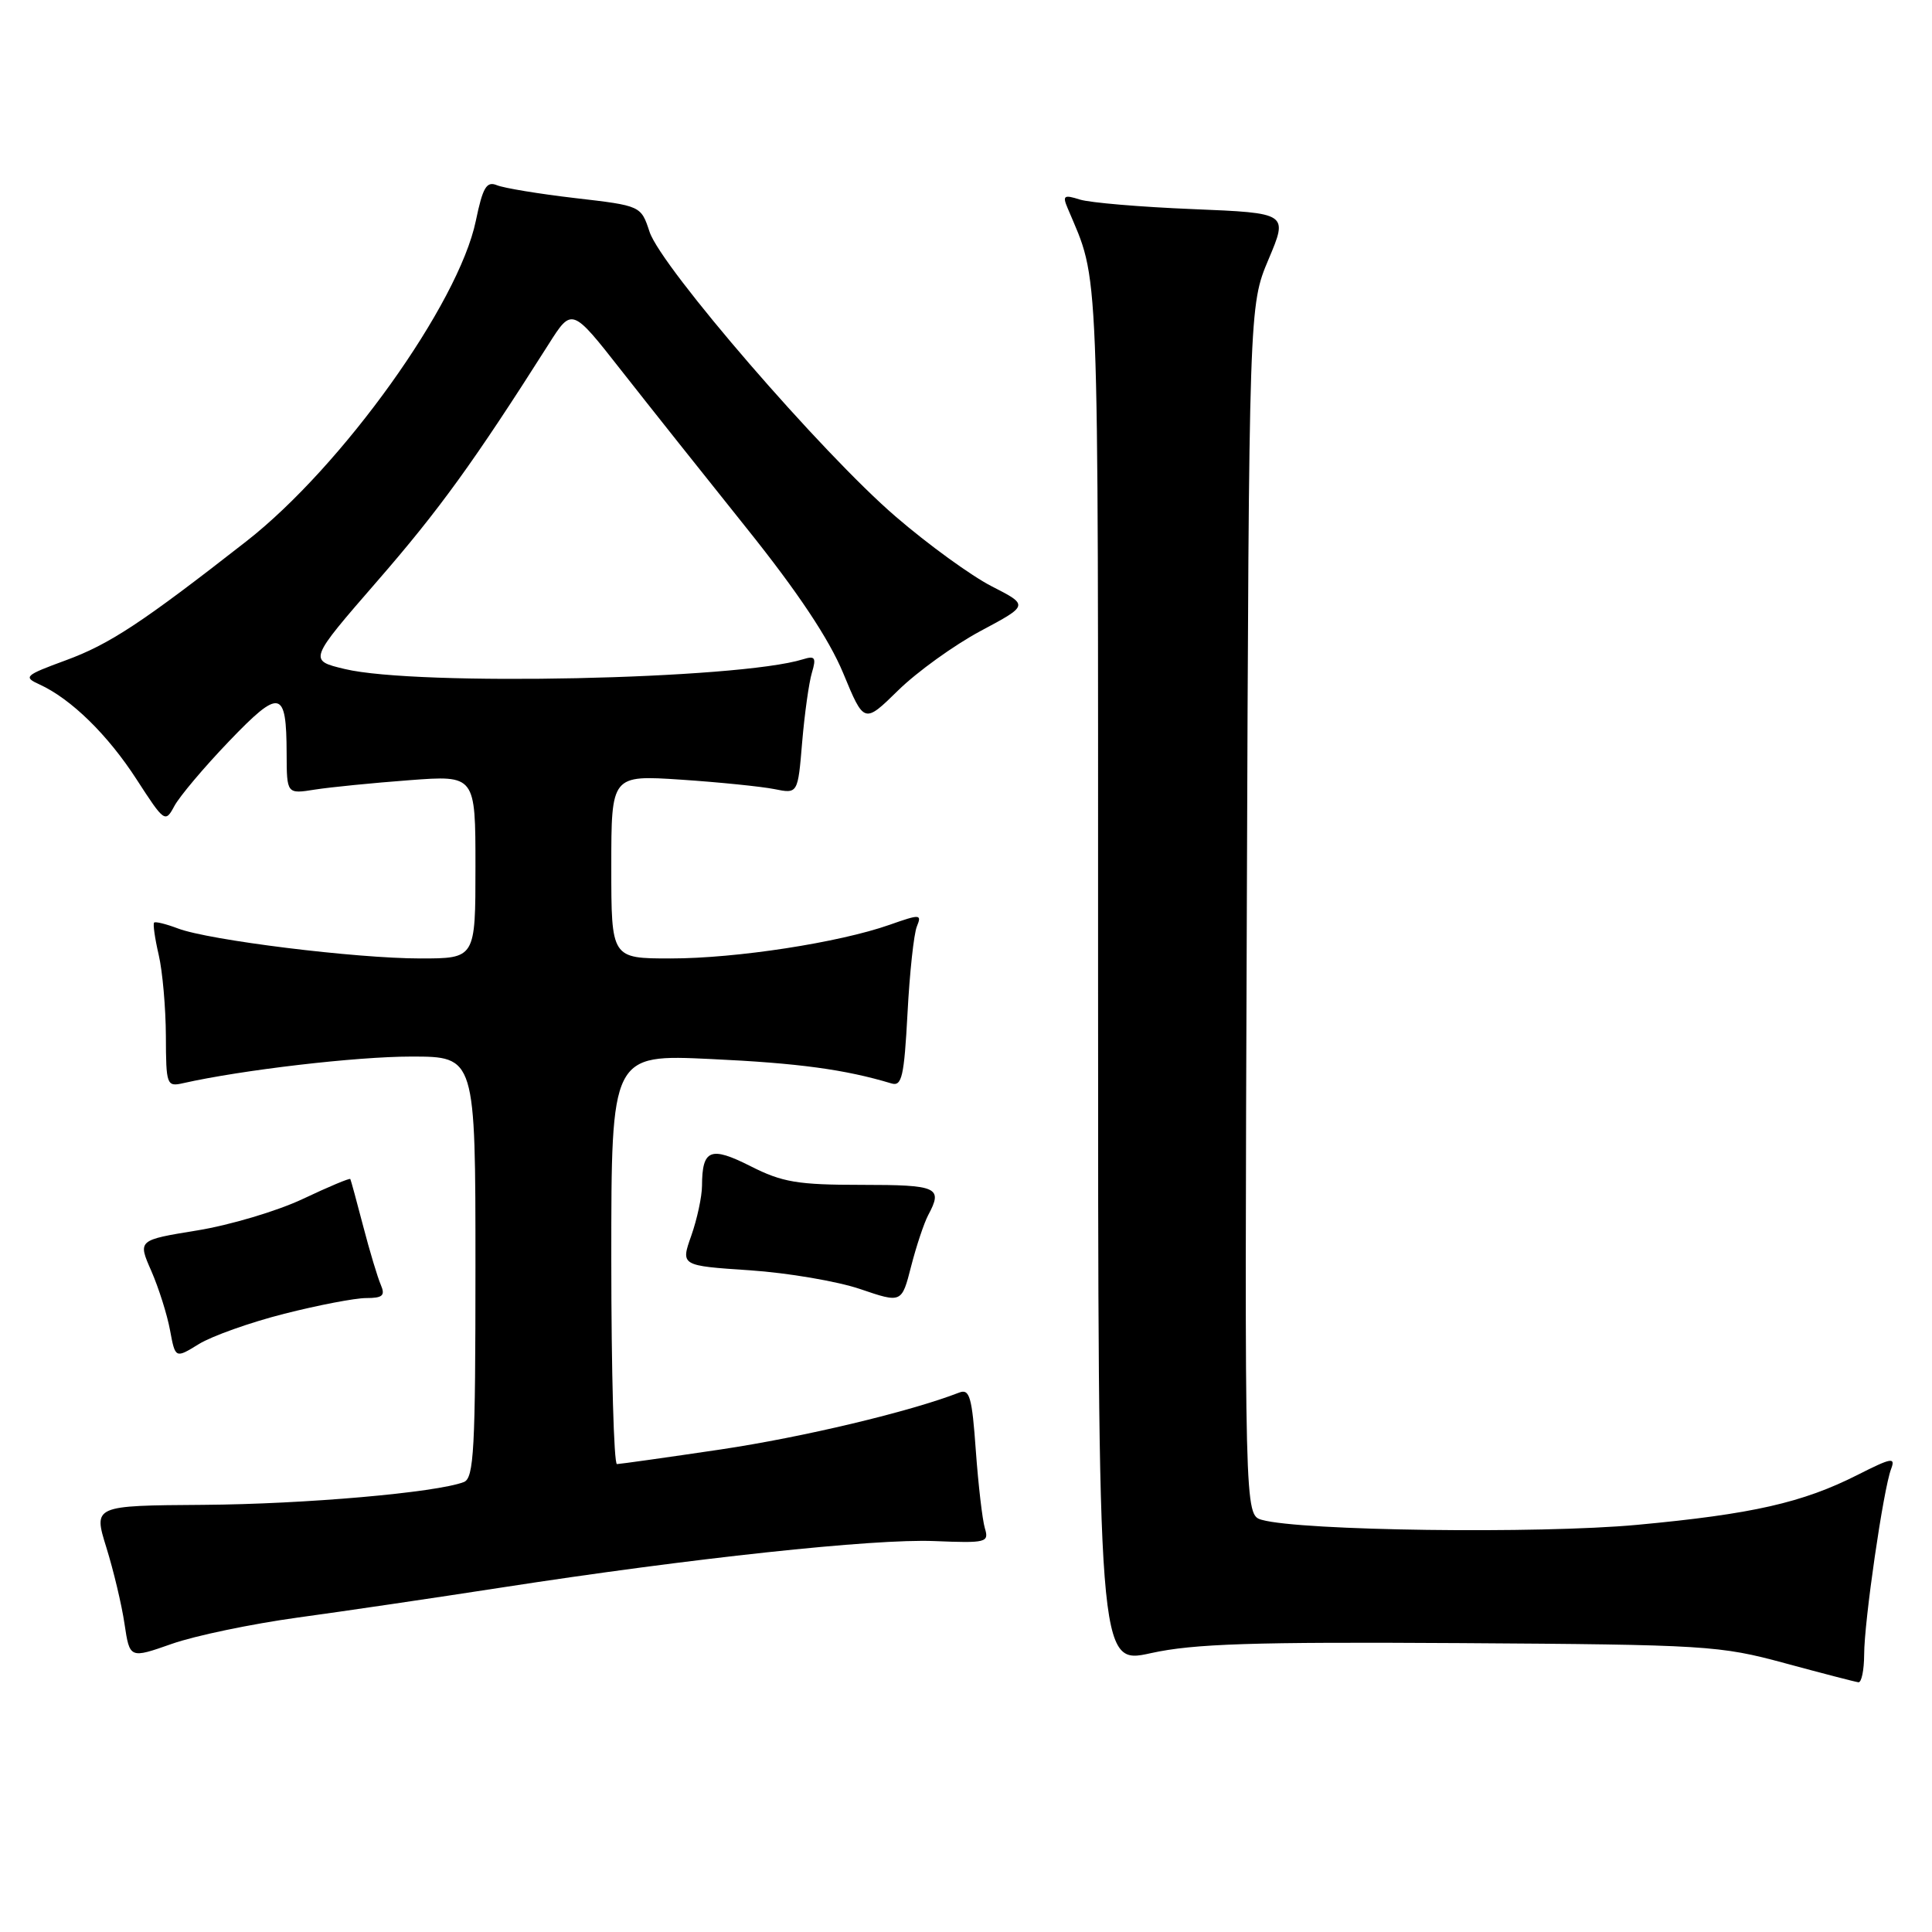 <?xml version="1.0" encoding="UTF-8" standalone="no"?>
<!DOCTYPE svg PUBLIC "-//W3C//DTD SVG 1.1//EN" "http://www.w3.org/Graphics/SVG/1.1/DTD/svg11.dtd" >
<svg xmlns="http://www.w3.org/2000/svg" xmlns:xlink="http://www.w3.org/1999/xlink" version="1.1" viewBox="0 0 256 256">
 <g >
 <path fill="currentColor"
d=" M 247.01 219.25 C 247.01 214.85 249.56 197.30 250.58 194.65 C 251.19 193.05 250.64 193.15 246.16 195.42 C 238.85 199.12 232.20 200.63 216.92 202.05 C 203.85 203.26 172.35 202.84 167.21 201.39 C 164.91 200.74 164.91 200.74 165.21 120.62 C 165.50 40.50 165.50 40.50 168.09 34.36 C 170.68 28.23 170.68 28.23 158.09 27.71 C 151.16 27.43 144.41 26.86 143.08 26.44 C 140.97 25.77 140.76 25.92 141.47 27.59 C 145.71 37.69 145.50 32.34 145.50 129.05 C 145.50 220.60 145.50 220.60 152.50 219.05 C 158.17 217.80 165.96 217.55 193.50 217.72 C 226.08 217.93 227.88 218.04 236.50 220.38 C 241.45 221.72 245.84 222.86 246.25 222.91 C 246.66 222.96 247.00 221.31 247.01 219.25 Z  M 39.42 214.34 C 45.51 213.51 57.70 211.71 66.50 210.35 C 91.60 206.47 115.83 203.87 123.80 204.20 C 130.71 204.48 131.07 204.39 130.50 202.50 C 130.17 201.40 129.63 196.76 129.30 192.20 C 128.80 185.12 128.48 183.99 127.11 184.52 C 120.53 187.07 106.42 190.43 95.50 192.06 C 88.35 193.12 82.16 193.99 81.75 194.00 C 81.34 194.00 81.00 181.78 81.00 166.85 C 81.00 139.70 81.00 139.70 94.25 140.33 C 105.82 140.87 111.97 141.71 118.12 143.56 C 119.50 143.98 119.80 142.67 120.25 134.27 C 120.53 128.90 121.09 123.72 121.49 122.76 C 122.16 121.12 121.94 121.11 117.88 122.54 C 111.18 124.90 97.55 127.00 88.87 127.00 C 81.00 127.00 81.00 127.00 81.00 114.85 C 81.00 102.70 81.00 102.70 90.25 103.31 C 95.34 103.65 100.90 104.22 102.61 104.56 C 105.72 105.19 105.72 105.19 106.29 98.35 C 106.61 94.58 107.19 90.44 107.58 89.14 C 108.18 87.13 108.00 86.86 106.40 87.36 C 97.84 90.03 55.22 90.94 45.69 88.65 C 40.87 87.50 40.87 87.50 49.99 77.00 C 58.19 67.57 62.80 61.20 72.69 45.62 C 75.78 40.74 75.78 40.74 82.35 49.12 C 85.97 53.73 93.43 63.12 98.94 70.00 C 105.72 78.46 109.85 84.67 111.73 89.20 C 114.50 95.90 114.50 95.90 119.02 91.47 C 121.51 89.03 126.42 85.49 129.93 83.61 C 136.32 80.20 136.32 80.20 131.41 77.69 C 128.71 76.31 122.97 72.15 118.67 68.44 C 108.95 60.09 87.62 35.40 86.07 30.72 C 84.93 27.26 84.93 27.26 76.22 26.25 C 71.42 25.69 66.75 24.92 65.84 24.54 C 64.47 23.98 63.97 24.82 63.05 29.26 C 60.77 40.26 45.34 61.80 32.65 71.72 C 18.82 82.53 14.51 85.37 8.70 87.50 C 3.29 89.49 3.05 89.70 5.23 90.69 C 9.41 92.60 14.28 97.36 18.11 103.29 C 21.78 108.96 21.90 109.05 23.10 106.81 C 23.78 105.54 27.03 101.68 30.34 98.23 C 37.12 91.16 37.96 91.34 37.98 99.86 C 38.00 105.22 38.00 105.22 41.75 104.62 C 43.81 104.30 49.44 103.74 54.25 103.38 C 63.00 102.72 63.00 102.72 63.00 114.86 C 63.00 127.00 63.00 127.00 55.69 127.00 C 47.17 127.00 27.67 124.59 23.56 123.02 C 22.00 122.43 20.58 122.08 20.42 122.25 C 20.25 122.42 20.52 124.34 21.03 126.53 C 21.54 128.71 21.96 133.55 21.98 137.27 C 22.00 143.77 22.09 144.02 24.25 143.53 C 32.05 141.77 47.23 140.00 54.49 140.00 C 63.00 140.00 63.00 140.00 63.00 167.89 C 63.00 192.10 62.80 195.86 61.46 196.38 C 57.80 197.78 40.39 199.31 26.94 199.40 C 12.37 199.50 12.37 199.50 14.09 205.04 C 15.04 208.09 16.13 212.65 16.50 215.18 C 17.19 219.78 17.19 219.78 22.77 217.82 C 25.83 216.74 33.33 215.18 39.42 214.34 Z  M 37.67 174.08 C 42.16 172.94 47.04 172.00 48.52 172.00 C 50.71 172.00 51.07 171.67 50.46 170.25 C 50.04 169.29 48.99 165.80 48.13 162.50 C 47.27 159.20 46.50 156.38 46.42 156.23 C 46.35 156.07 43.52 157.26 40.14 158.86 C 36.76 160.46 30.45 162.34 26.12 163.04 C 18.25 164.32 18.25 164.32 20.05 168.41 C 21.03 170.66 22.15 174.19 22.53 176.26 C 23.23 180.02 23.23 180.02 26.36 178.09 C 28.09 177.03 33.17 175.22 37.67 174.08 Z  M 122.99 161.01 C 124.97 157.32 124.26 157.00 114.17 157.00 C 105.70 157.00 103.66 156.66 99.46 154.53 C 94.14 151.84 93.04 152.28 93.02 157.12 C 93.01 158.57 92.37 161.54 91.60 163.73 C 90.19 167.71 90.19 167.71 99.35 168.32 C 104.38 168.66 110.97 169.78 113.99 170.81 C 119.48 172.68 119.48 172.68 120.73 167.79 C 121.42 165.10 122.44 162.05 122.99 161.01 Z "/>
</g>
</svg>